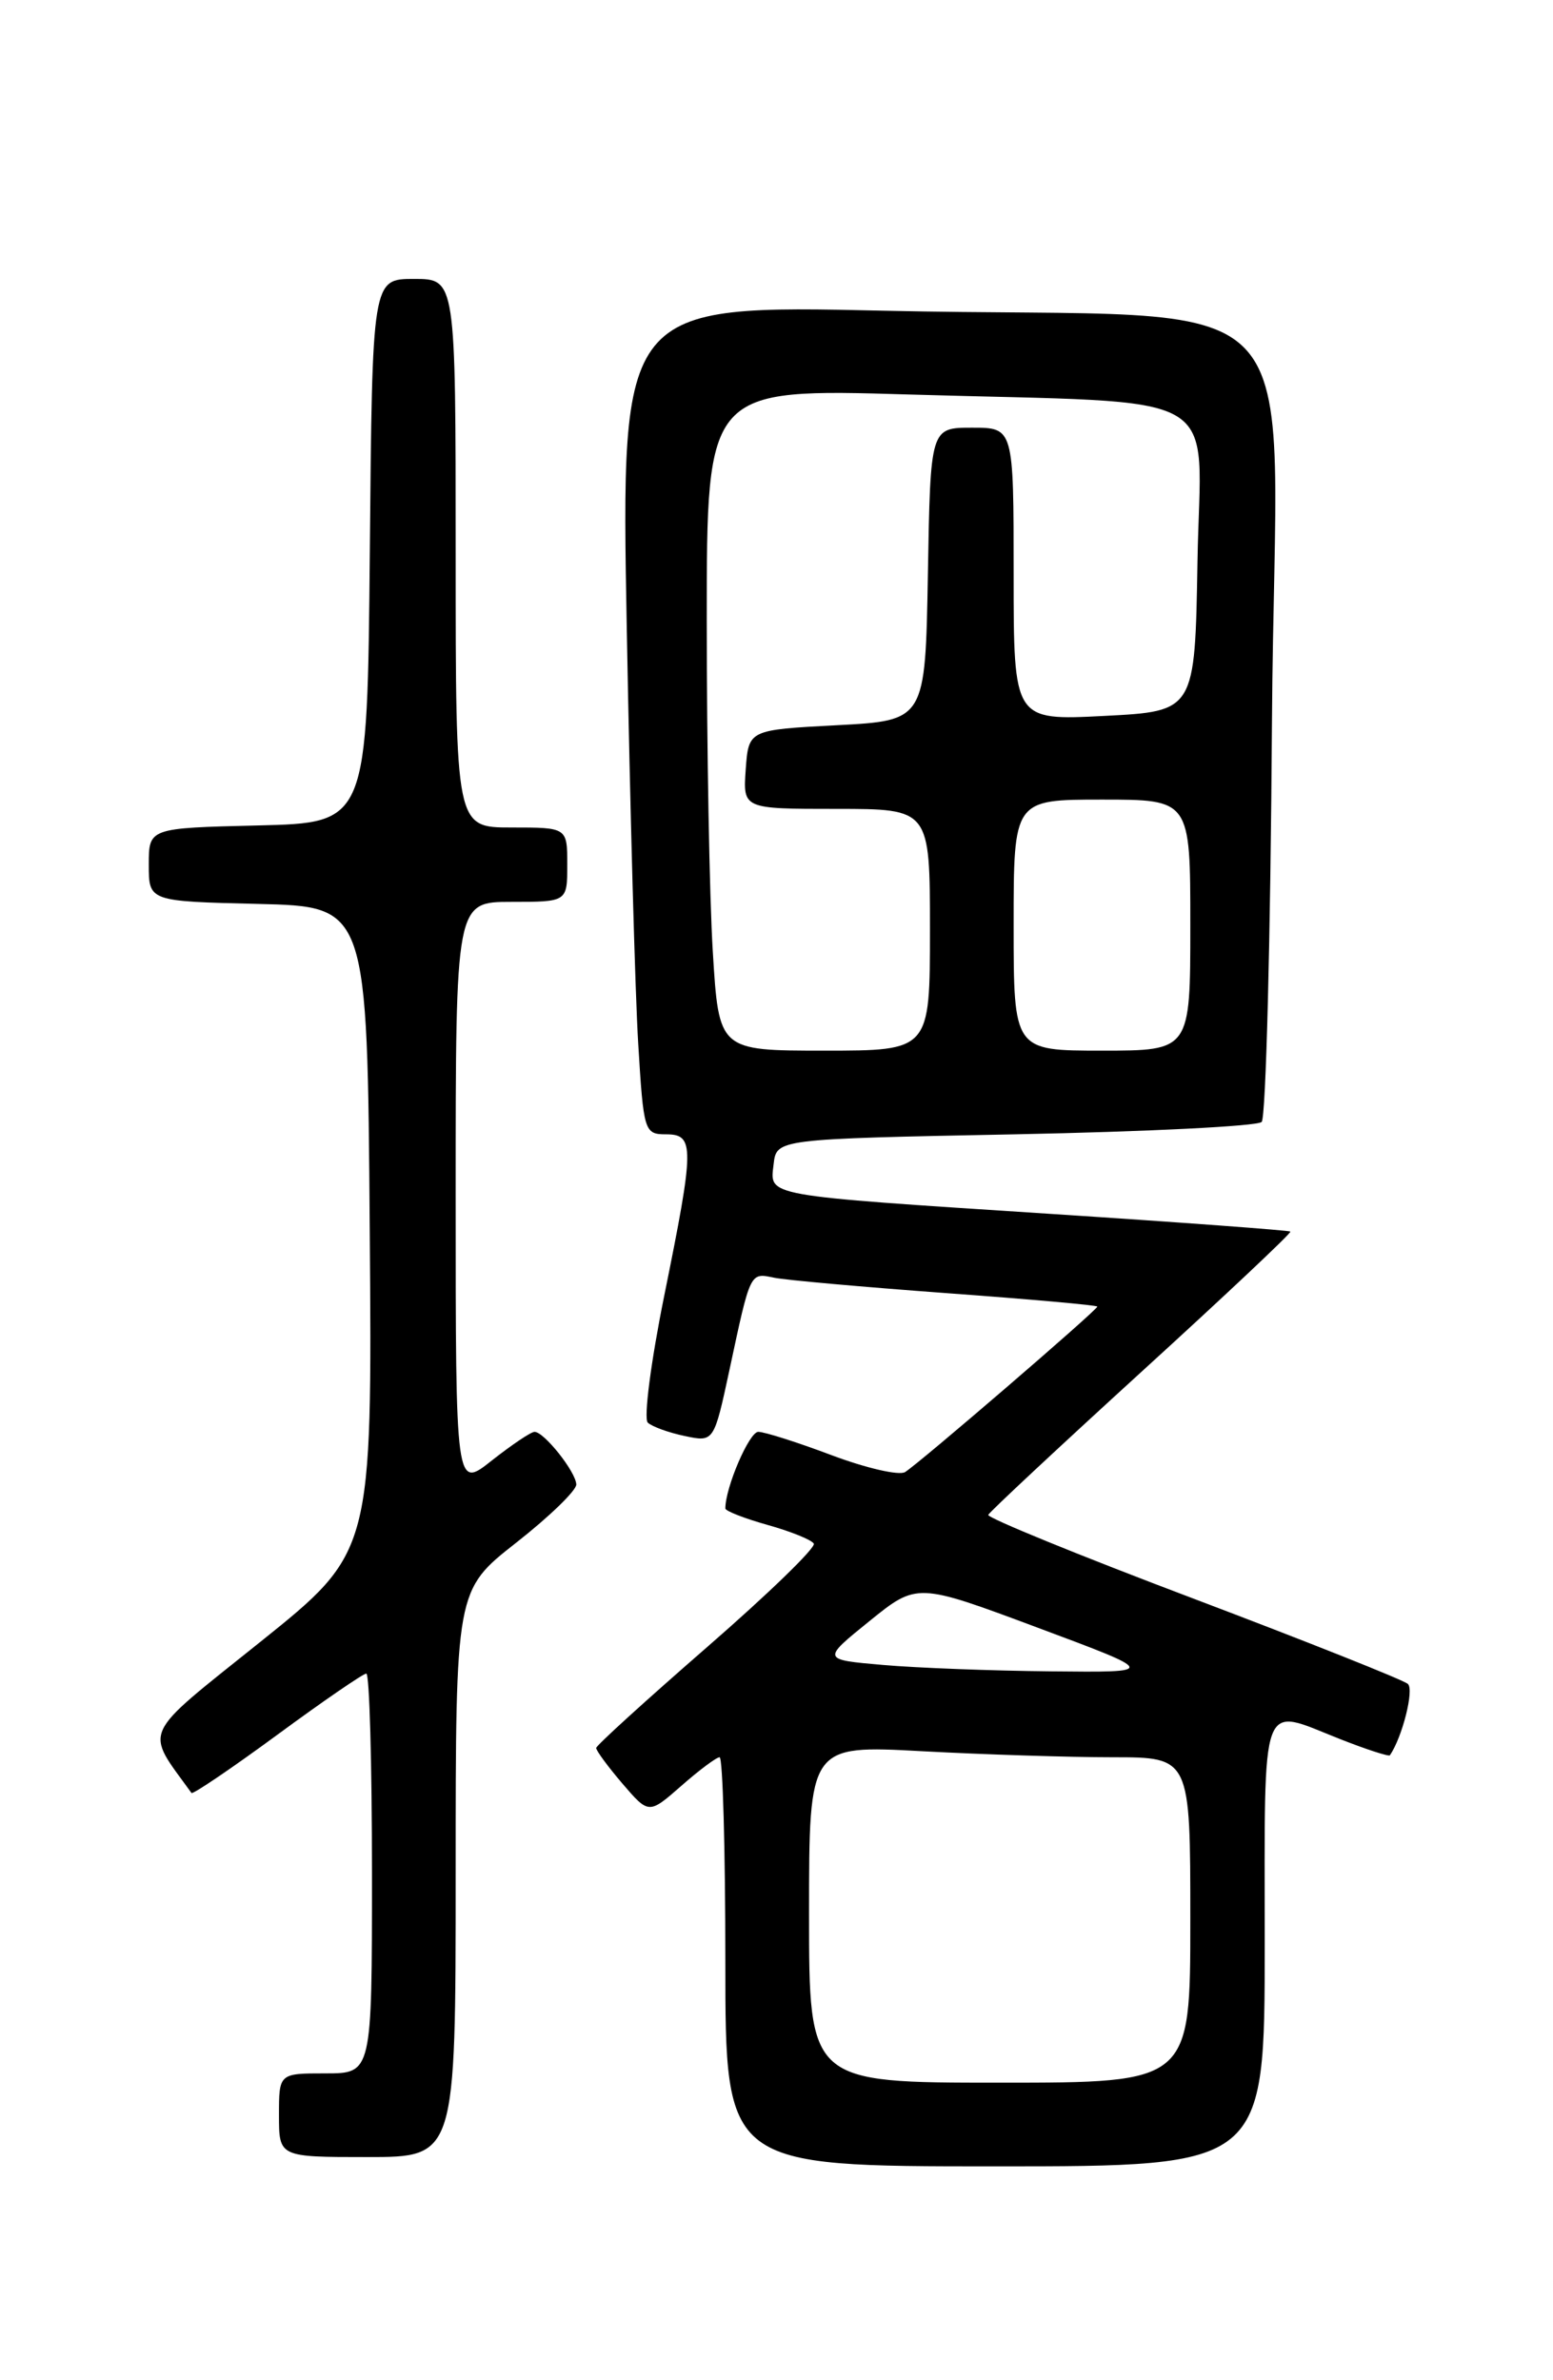 <?xml version="1.0" encoding="UTF-8" standalone="no"?>
<!DOCTYPE svg PUBLIC "-//W3C//DTD SVG 1.1//EN" "http://www.w3.org/Graphics/SVG/1.1/DTD/svg11.dtd" >
<svg xmlns="http://www.w3.org/2000/svg" xmlns:xlink="http://www.w3.org/1999/xlink" version="1.1" viewBox="0 0 167 256">
 <g >
 <path fill="currentColor"
d=" M 136.00 209.00 C 136.00 181.97 135.40 183.61 144.09 187.04 C 146.93 188.16 149.35 188.94 149.46 188.79 C 150.80 186.83 152.09 181.72 151.39 181.11 C 150.90 180.68 140.50 176.54 128.27 171.91 C 116.04 167.29 106.14 163.24 106.27 162.93 C 106.40 162.62 113.82 155.69 122.76 147.53 C 131.71 139.37 138.91 132.59 138.76 132.46 C 138.62 132.33 127.03 131.47 113.00 130.56 C 81.82 128.53 82.79 128.70 83.19 125.22 C 83.50 122.50 83.50 122.50 109.17 122.00 C 123.28 121.72 135.21 121.13 135.67 120.67 C 136.13 120.21 136.63 100.79 136.78 77.52 C 137.11 28.59 142.68 34.49 95.13 33.42 C 66.76 32.78 66.76 32.78 67.40 67.64 C 67.75 86.81 68.30 106.89 68.63 112.25 C 69.20 121.70 69.29 122.00 71.61 122.00 C 74.71 122.00 74.69 123.27 71.41 139.45 C 69.99 146.48 69.20 152.58 69.66 153.01 C 70.12 153.44 71.91 154.09 73.64 154.45 C 76.77 155.11 76.77 155.11 78.45 147.30 C 80.71 136.72 80.64 136.88 83.23 137.42 C 84.48 137.68 92.81 138.42 101.75 139.08 C 110.69 139.73 118.00 140.38 118.00 140.53 C 118.00 140.90 98.75 157.47 97.32 158.33 C 96.67 158.72 93.13 157.90 89.45 156.52 C 85.77 155.13 82.21 154.00 81.54 154.00 C 80.57 154.00 78.00 159.97 78.00 162.24 C 78.00 162.51 80.04 163.31 82.53 164.01 C 85.01 164.70 87.26 165.61 87.51 166.02 C 87.77 166.43 82.61 171.43 76.06 177.13 C 69.51 182.83 64.13 187.72 64.11 188.00 C 64.10 188.28 65.36 189.99 66.92 191.82 C 69.77 195.14 69.77 195.14 73.27 192.07 C 75.19 190.38 77.04 189.00 77.38 189.00 C 77.72 189.00 78.00 198.90 78.00 211.00 C 78.00 233.00 78.00 233.00 107.00 233.00 C 136.00 233.00 136.00 233.00 136.00 209.00 Z  M 49.00 201.52 C 49.00 171.03 49.00 171.03 55.50 165.93 C 59.08 163.12 61.99 160.30 61.97 159.66 C 61.93 158.31 58.51 154.00 57.48 154.00 C 57.10 154.00 55.04 155.39 52.89 157.08 C 49.00 160.17 49.00 160.17 49.00 128.58 C 49.00 97.00 49.00 97.00 55.00 97.00 C 61.00 97.00 61.00 97.00 61.00 93.00 C 61.00 89.00 61.00 89.00 55.00 89.00 C 49.00 89.00 49.00 89.00 49.00 59.50 C 49.00 30.00 49.00 30.00 44.52 30.00 C 40.03 30.00 40.03 30.00 39.77 59.25 C 39.50 88.50 39.50 88.50 27.75 88.78 C 16.00 89.06 16.00 89.06 16.00 93.00 C 16.00 96.94 16.00 96.94 27.75 97.22 C 39.50 97.50 39.50 97.50 39.76 132.21 C 40.03 166.93 40.03 166.93 28.02 176.57 C 14.98 187.03 15.53 185.83 20.59 192.84 C 20.73 193.02 24.88 190.21 29.81 186.59 C 34.74 182.96 39.06 180.00 39.39 180.00 C 39.73 180.00 40.00 189.68 40.00 201.50 C 40.00 223.00 40.00 223.00 35.00 223.00 C 30.00 223.00 30.00 223.00 30.00 227.50 C 30.00 232.00 30.00 232.00 39.50 232.00 C 49.00 232.00 49.00 232.00 49.00 201.52 Z  M 87.00 205.85 C 87.00 187.69 87.00 187.69 99.16 188.35 C 105.84 188.71 115.07 189.00 119.66 189.00 C 128.00 189.00 128.00 189.00 128.00 206.50 C 128.00 224.00 128.00 224.00 107.50 224.00 C 87.00 224.00 87.00 224.00 87.00 205.85 Z  M 94.93 179.07 C 88.37 178.50 88.37 178.50 93.49 174.36 C 98.61 170.22 98.61 170.22 111.55 175.05 C 124.50 179.88 124.50 179.88 113.00 179.76 C 106.67 179.70 98.55 179.39 94.93 179.07 Z  M 76.65 102.34 C 76.29 96.48 76.00 80.46 76.00 66.73 C 76.00 41.78 76.00 41.78 97.75 42.43 C 132.55 43.46 129.09 41.47 128.77 60.35 C 128.50 76.50 128.50 76.50 118.75 77.00 C 109.00 77.50 109.00 77.50 109.00 61.75 C 109.00 46.00 109.00 46.00 104.53 46.00 C 100.05 46.00 100.05 46.00 99.78 61.75 C 99.50 77.50 99.50 77.50 90.00 78.00 C 80.50 78.50 80.50 78.50 80.19 82.75 C 79.89 87.00 79.89 87.00 89.94 87.00 C 100.00 87.00 100.00 87.00 100.00 100.00 C 100.00 113.00 100.00 113.00 88.65 113.00 C 77.30 113.00 77.30 113.00 76.65 102.34 Z  M 109.00 99.50 C 109.00 86.00 109.00 86.00 118.50 86.00 C 128.00 86.00 128.00 86.00 128.00 99.50 C 128.00 113.00 128.00 113.00 118.50 113.00 C 109.00 113.00 109.00 113.00 109.00 99.50 Z "/>
</g>
</svg>